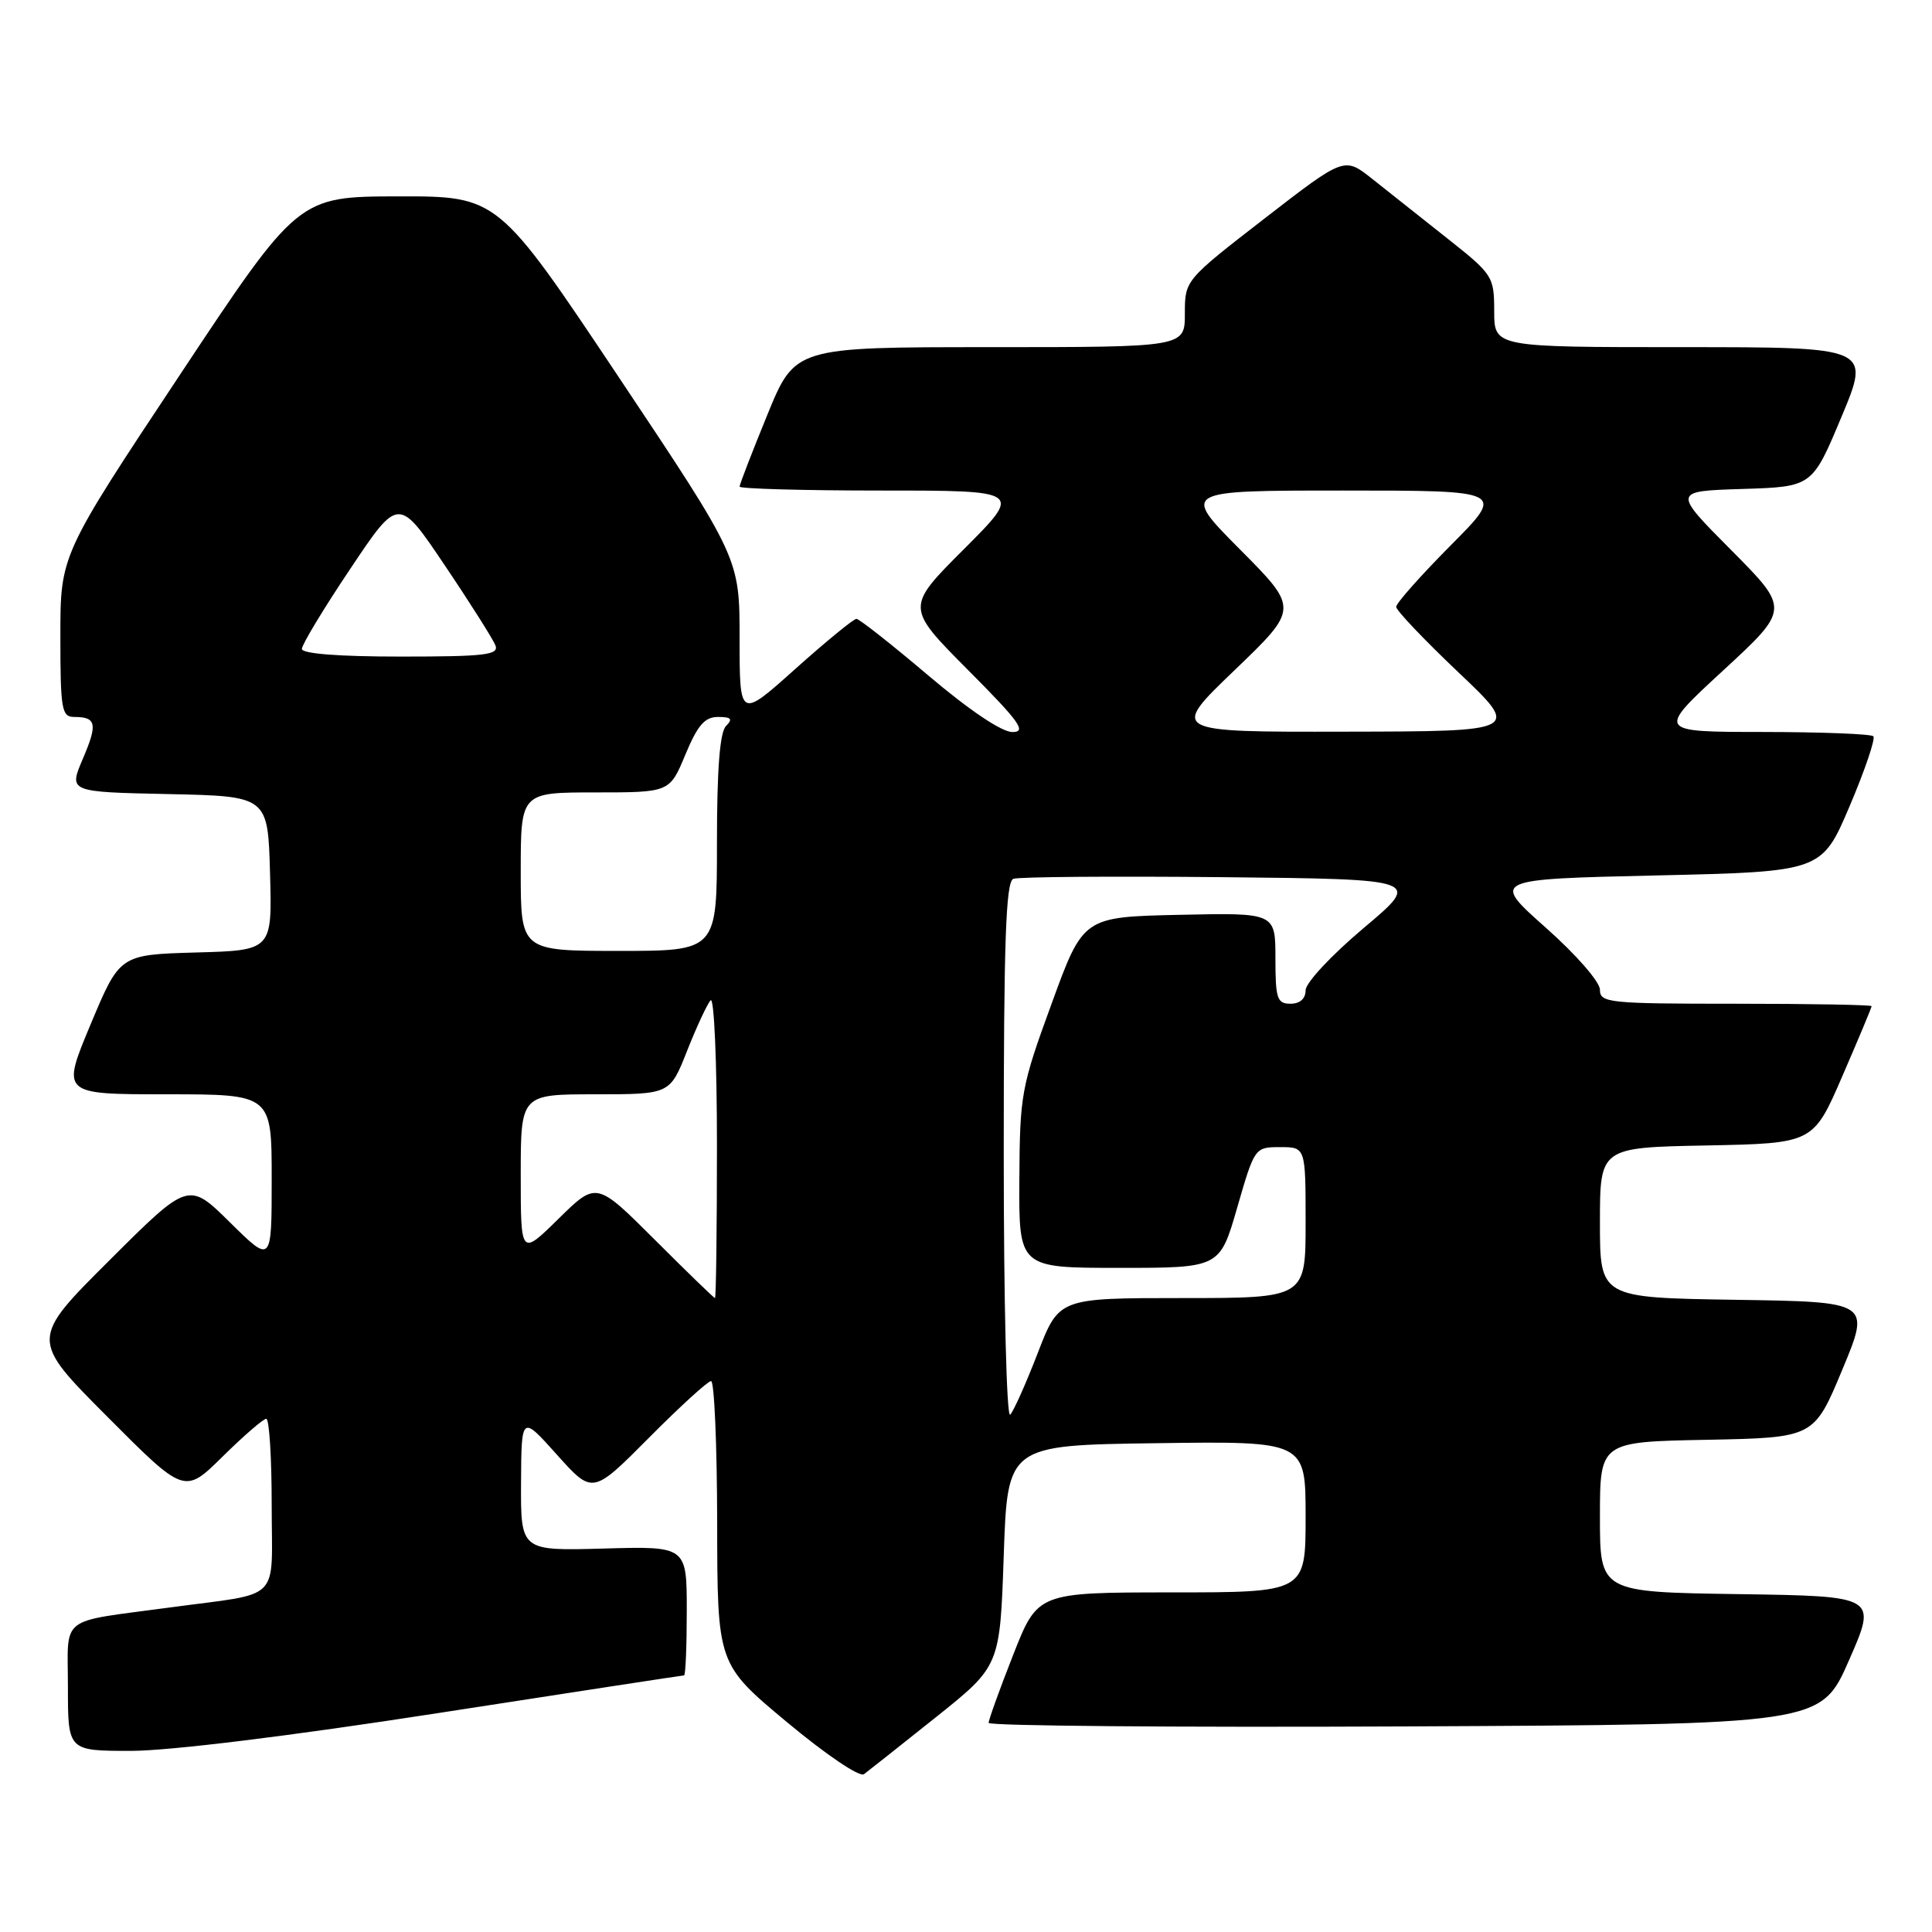 <?xml version="1.0" encoding="UTF-8" standalone="no"?>
<!DOCTYPE svg PUBLIC "-//W3C//DTD SVG 1.1//EN" "http://www.w3.org/Graphics/SVG/1.1/DTD/svg11.dtd" >
<svg xmlns="http://www.w3.org/2000/svg" xmlns:xlink="http://www.w3.org/1999/xlink" version="1.1" viewBox="0 0 256 256">
 <g >
 <path fill="currentColor"
d=" M 124.00 227.55 C 132.50 220.76 132.50 220.76 133.00 206.13 C 133.50 191.50 133.50 191.50 153.25 191.23 C 173.00 190.96 173.00 190.96 173.00 200.98 C 173.00 211.00 173.00 211.00 155.25 211.00 C 137.50 211.01 137.50 211.01 134.25 219.28 C 132.46 223.83 131.00 227.88 131.00 228.29 C 131.00 228.69 155.81 228.90 186.13 228.76 C 241.27 228.50 241.27 228.50 245.00 220.00 C 248.73 211.50 248.73 211.50 230.37 211.23 C 212.00 210.96 212.00 210.96 212.00 201.01 C 212.00 191.05 212.00 191.05 226.18 190.78 C 240.36 190.50 240.36 190.50 244.11 181.50 C 247.86 172.50 247.86 172.50 229.93 172.23 C 212.00 171.95 212.00 171.95 212.00 162.00 C 212.00 152.05 212.00 152.05 226.13 151.78 C 240.27 151.50 240.27 151.50 244.13 142.57 C 246.26 137.66 248.00 133.50 248.00 133.32 C 248.00 133.15 239.90 133.00 230.00 133.00 C 213.14 133.00 212.00 132.88 212.00 131.15 C 212.00 130.10 208.85 126.49 204.80 122.90 C 197.60 116.50 197.60 116.50 219.50 116.00 C 241.39 115.50 241.39 115.50 245.09 106.81 C 247.12 102.03 248.53 97.87 248.23 97.56 C 247.92 97.25 241.33 97.00 233.58 96.99 C 219.50 96.98 219.50 96.98 228.33 88.84 C 237.15 80.70 237.15 80.70 229.39 72.89 C 221.63 65.08 221.63 65.08 230.88 64.79 C 240.13 64.50 240.13 64.50 244.00 55.25 C 247.87 46.00 247.87 46.00 222.94 46.00 C 198.00 46.00 198.00 46.00 197.99 41.25 C 197.98 36.62 197.82 36.37 191.74 31.56 C 188.31 28.84 183.84 25.30 181.81 23.69 C 178.13 20.77 178.13 20.77 167.56 28.95 C 157.00 37.13 157.00 37.13 157.00 41.57 C 157.00 46.00 157.00 46.00 131.17 46.00 C 105.34 46.00 105.34 46.00 101.67 54.98 C 99.65 59.92 98.00 64.19 98.00 64.48 C 98.00 64.76 106.43 65.00 116.74 65.00 C 135.48 65.00 135.48 65.00 127.75 72.74 C 120.01 80.47 120.01 80.47 128.23 88.74 C 135.12 95.66 136.08 97.00 134.15 97.00 C 132.73 97.00 128.44 94.11 123.00 89.50 C 118.14 85.38 113.85 82.00 113.48 82.00 C 113.11 82.00 109.47 84.98 105.40 88.62 C 98.00 95.25 98.00 95.25 98.00 84.61 C 98.00 73.97 98.00 73.97 81.99 49.98 C 65.98 26.00 65.98 26.00 52.74 26.02 C 39.50 26.05 39.50 26.05 23.75 49.80 C 8.00 73.54 8.00 73.54 8.00 84.27 C 8.00 94.01 8.17 95.00 9.83 95.00 C 12.78 95.00 12.96 95.92 10.97 100.56 C 9.10 104.94 9.10 104.94 22.30 105.22 C 35.50 105.50 35.50 105.50 35.78 115.71 C 36.07 125.93 36.07 125.93 25.97 126.21 C 15.87 126.50 15.87 126.50 12.00 135.75 C 8.13 145.00 8.13 145.00 22.06 145.00 C 36.00 145.00 36.00 145.00 36.00 156.22 C 36.00 167.43 36.00 167.43 30.49 161.99 C 24.98 156.55 24.98 156.55 14.49 167.01 C 4.00 177.47 4.00 177.47 14.23 187.73 C 24.45 197.99 24.45 197.99 29.51 192.99 C 32.29 190.25 34.89 188.00 35.28 188.00 C 35.68 188.00 36.00 193.14 36.00 199.42 C 36.00 212.53 37.56 210.96 22.50 213.00 C 7.58 215.02 9.00 213.91 9.00 223.58 C 9.00 232.00 9.00 232.00 17.36 232.00 C 22.42 232.00 38.46 230.03 58.00 227.00 C 75.75 224.25 90.44 222.00 90.64 222.00 C 90.84 222.00 91.00 218.15 91.00 213.44 C 91.00 204.88 91.00 204.88 80.00 205.19 C 69.00 205.50 69.00 205.50 69.04 196.50 C 69.09 187.50 69.09 187.50 73.80 192.76 C 78.52 198.03 78.52 198.03 85.99 190.51 C 90.09 186.38 93.80 183.00 94.22 183.00 C 94.65 183.00 95.01 191.44 95.03 201.75 C 95.05 220.50 95.05 220.50 104.26 228.18 C 109.44 232.50 113.91 235.52 114.48 235.09 C 115.04 234.67 119.33 231.28 124.00 227.55 Z  M 133.00 152.67 C 133.00 124.77 133.28 116.83 134.27 116.45 C 134.96 116.18 147.42 116.09 161.96 116.23 C 188.39 116.50 188.39 116.50 180.69 122.97 C 176.41 126.58 173.00 130.23 173.00 131.22 C 173.00 132.33 172.25 133.00 171.00 133.00 C 169.22 133.00 169.00 132.33 169.00 126.97 C 169.00 120.94 169.00 120.94 156.27 121.22 C 143.53 121.50 143.53 121.50 139.34 133.00 C 135.32 143.99 135.13 145.02 135.07 156.25 C 135.00 168.00 135.00 168.00 148.31 168.00 C 161.63 168.00 161.63 168.00 163.94 160.00 C 166.24 152.04 166.27 152.00 169.63 152.00 C 173.00 152.00 173.00 152.00 173.00 162.00 C 173.00 172.00 173.00 172.00 156.66 172.00 C 140.32 172.00 140.32 172.00 137.52 179.25 C 135.98 183.24 134.34 186.93 133.86 187.45 C 133.38 187.98 133.00 172.79 133.00 152.67 Z  M 86.76 164.27 C 79.03 156.55 79.03 156.55 74.01 161.49 C 69.00 166.42 69.00 166.42 69.00 155.71 C 69.00 145.00 69.00 145.00 78.88 145.00 C 88.77 145.00 88.77 145.00 91.04 139.25 C 92.29 136.09 93.69 133.07 94.16 132.55 C 94.62 132.03 95.00 140.69 95.00 151.80 C 95.00 162.91 94.88 172.00 94.74 172.00 C 94.60 172.00 91.01 168.52 86.76 164.27 Z  M 69.00 115.50 C 69.00 105.00 69.00 105.00 78.87 105.00 C 88.73 105.00 88.73 105.00 90.81 100.00 C 92.44 96.09 93.38 95.00 95.14 95.00 C 96.90 95.00 97.13 95.27 96.20 96.20 C 95.38 97.02 95.00 101.91 95.00 111.70 C 95.00 126.00 95.00 126.00 82.00 126.00 C 69.00 126.00 69.00 126.00 69.00 115.50 Z  M 163.57 88.82 C 172.09 80.64 172.09 80.64 164.32 72.82 C 156.55 65.00 156.55 65.00 178.00 65.00 C 199.45 65.00 199.45 65.00 192.22 72.27 C 188.25 76.27 185.00 79.93 185.00 80.41 C 185.00 80.88 188.71 84.78 193.25 89.09 C 201.50 96.91 201.50 96.91 178.27 96.95 C 155.05 97.00 155.05 97.00 163.57 88.82 Z  M 40.00 85.98 C 40.00 85.42 42.88 80.64 46.41 75.38 C 52.81 65.80 52.81 65.80 58.94 74.92 C 62.32 79.93 65.33 84.71 65.65 85.52 C 66.13 86.78 64.27 87.00 53.11 87.00 C 44.85 87.00 40.00 86.62 40.00 85.98 Z "/>
</g>
</svg>